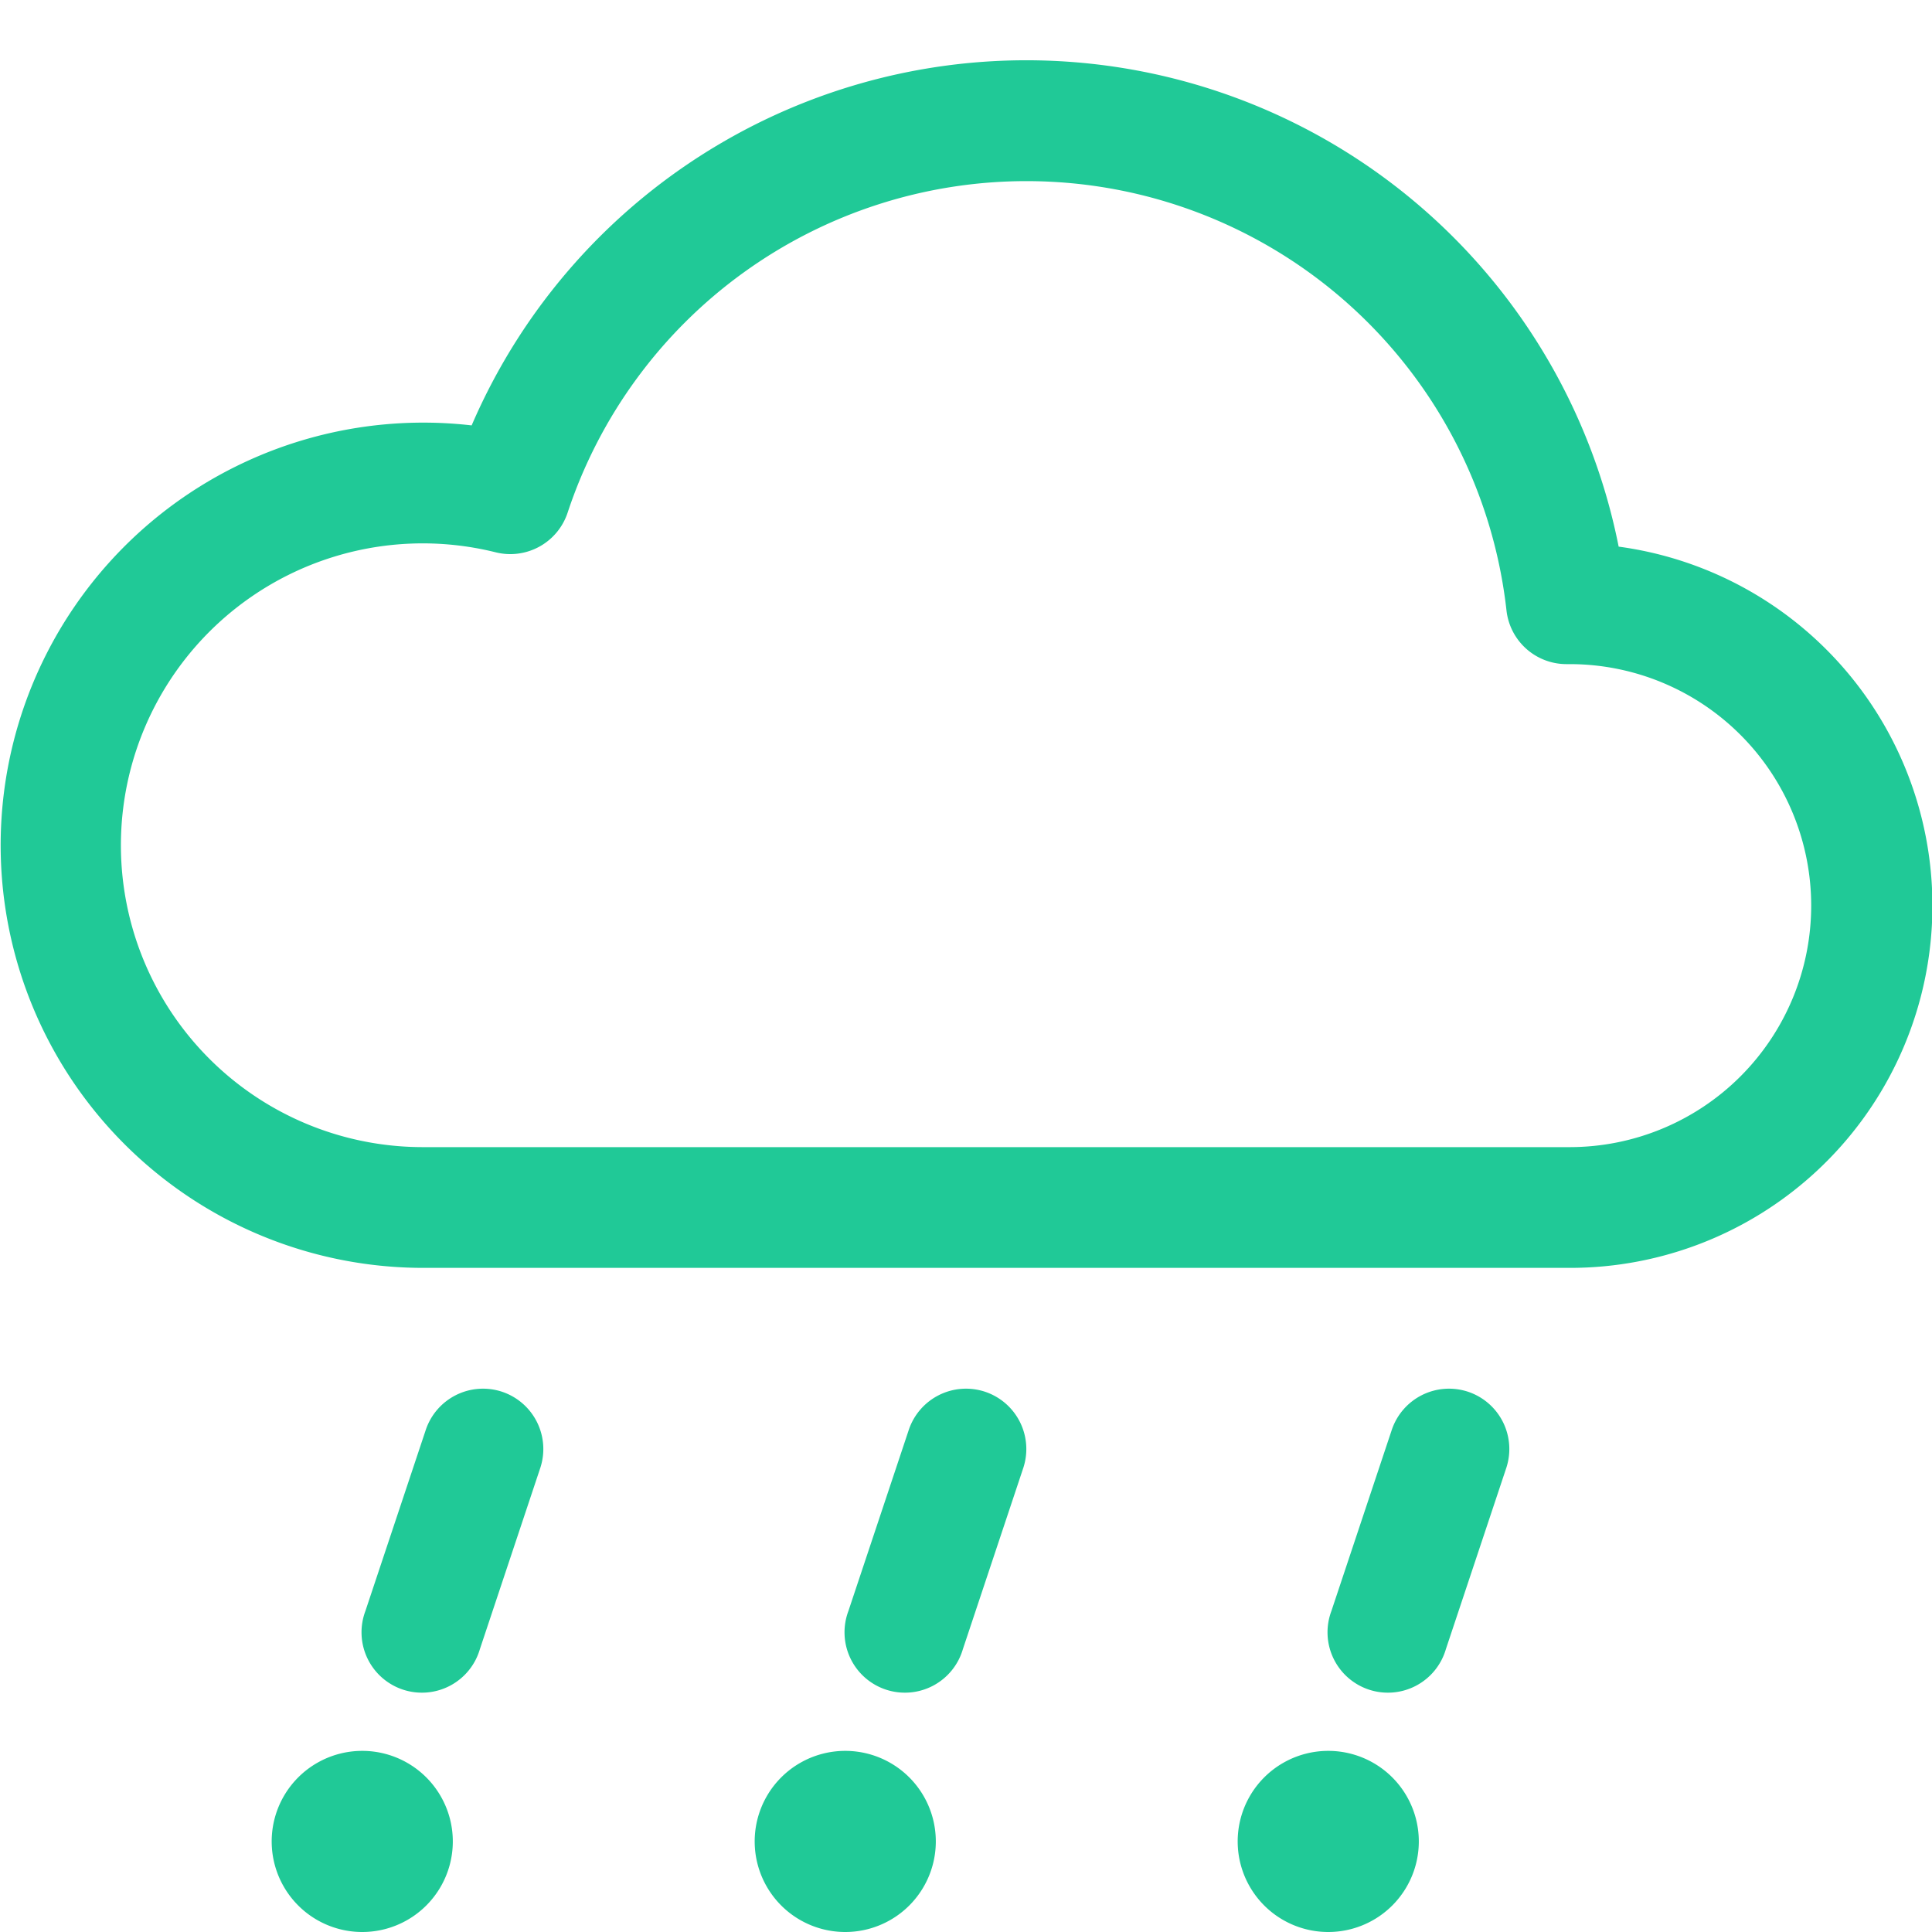 <svg xmlns="http://www.w3.org/2000/svg" width="16" height="16" fill="#20c997" class="bi bi-cloud-hail" viewBox="0 0 16 16">
  <path d="M13.405 4.527a5.001 5.001 0 0 0-9.499-1.004A3.5 3.5 0 1 0 3.5 10.5H13a3 3 0 0 0 .405-5.973M8.5 1.5a4 4 0 0 1 3.976 3.555.5.5 0 0 0 .5.445H13a2 2 0 0 1-.001 4H3.5a2.5 2.5 0 1 1 .605-4.926.5.5 0 0 0 .596-.329A4.002 4.002 0 0 1 8.5 1.5M3.75 15.25a.75.75 0 1 1-1.5 0 .75.75 0 0 1 1.5 0m.408-3.724a.5.5 0 0 1 .316.632l-.5 1.5a.5.5 0 1 1-.948-.316l.5-1.5a.5.5 0 0 1 .632-.316zM7.75 15.25a.75.75 0 1 1-1.5 0 .75.75 0 0 1 1.5 0m.408-3.724a.5.5 0 0 1 .316.632l-.5 1.5a.5.5 0 1 1-.948-.316l.5-1.5a.5.5 0 0 1 .632-.316zm3.592 3.724a.75.75 0 1 1-1.5 0 .75.75 0 0 1 1.5 0m.408-3.724a.5.5 0 0 1 .316.632l-.5 1.5a.5.5 0 1 1-.948-.316l.5-1.5a.5.5 0 0 1 .632-.316z"/>
</svg>